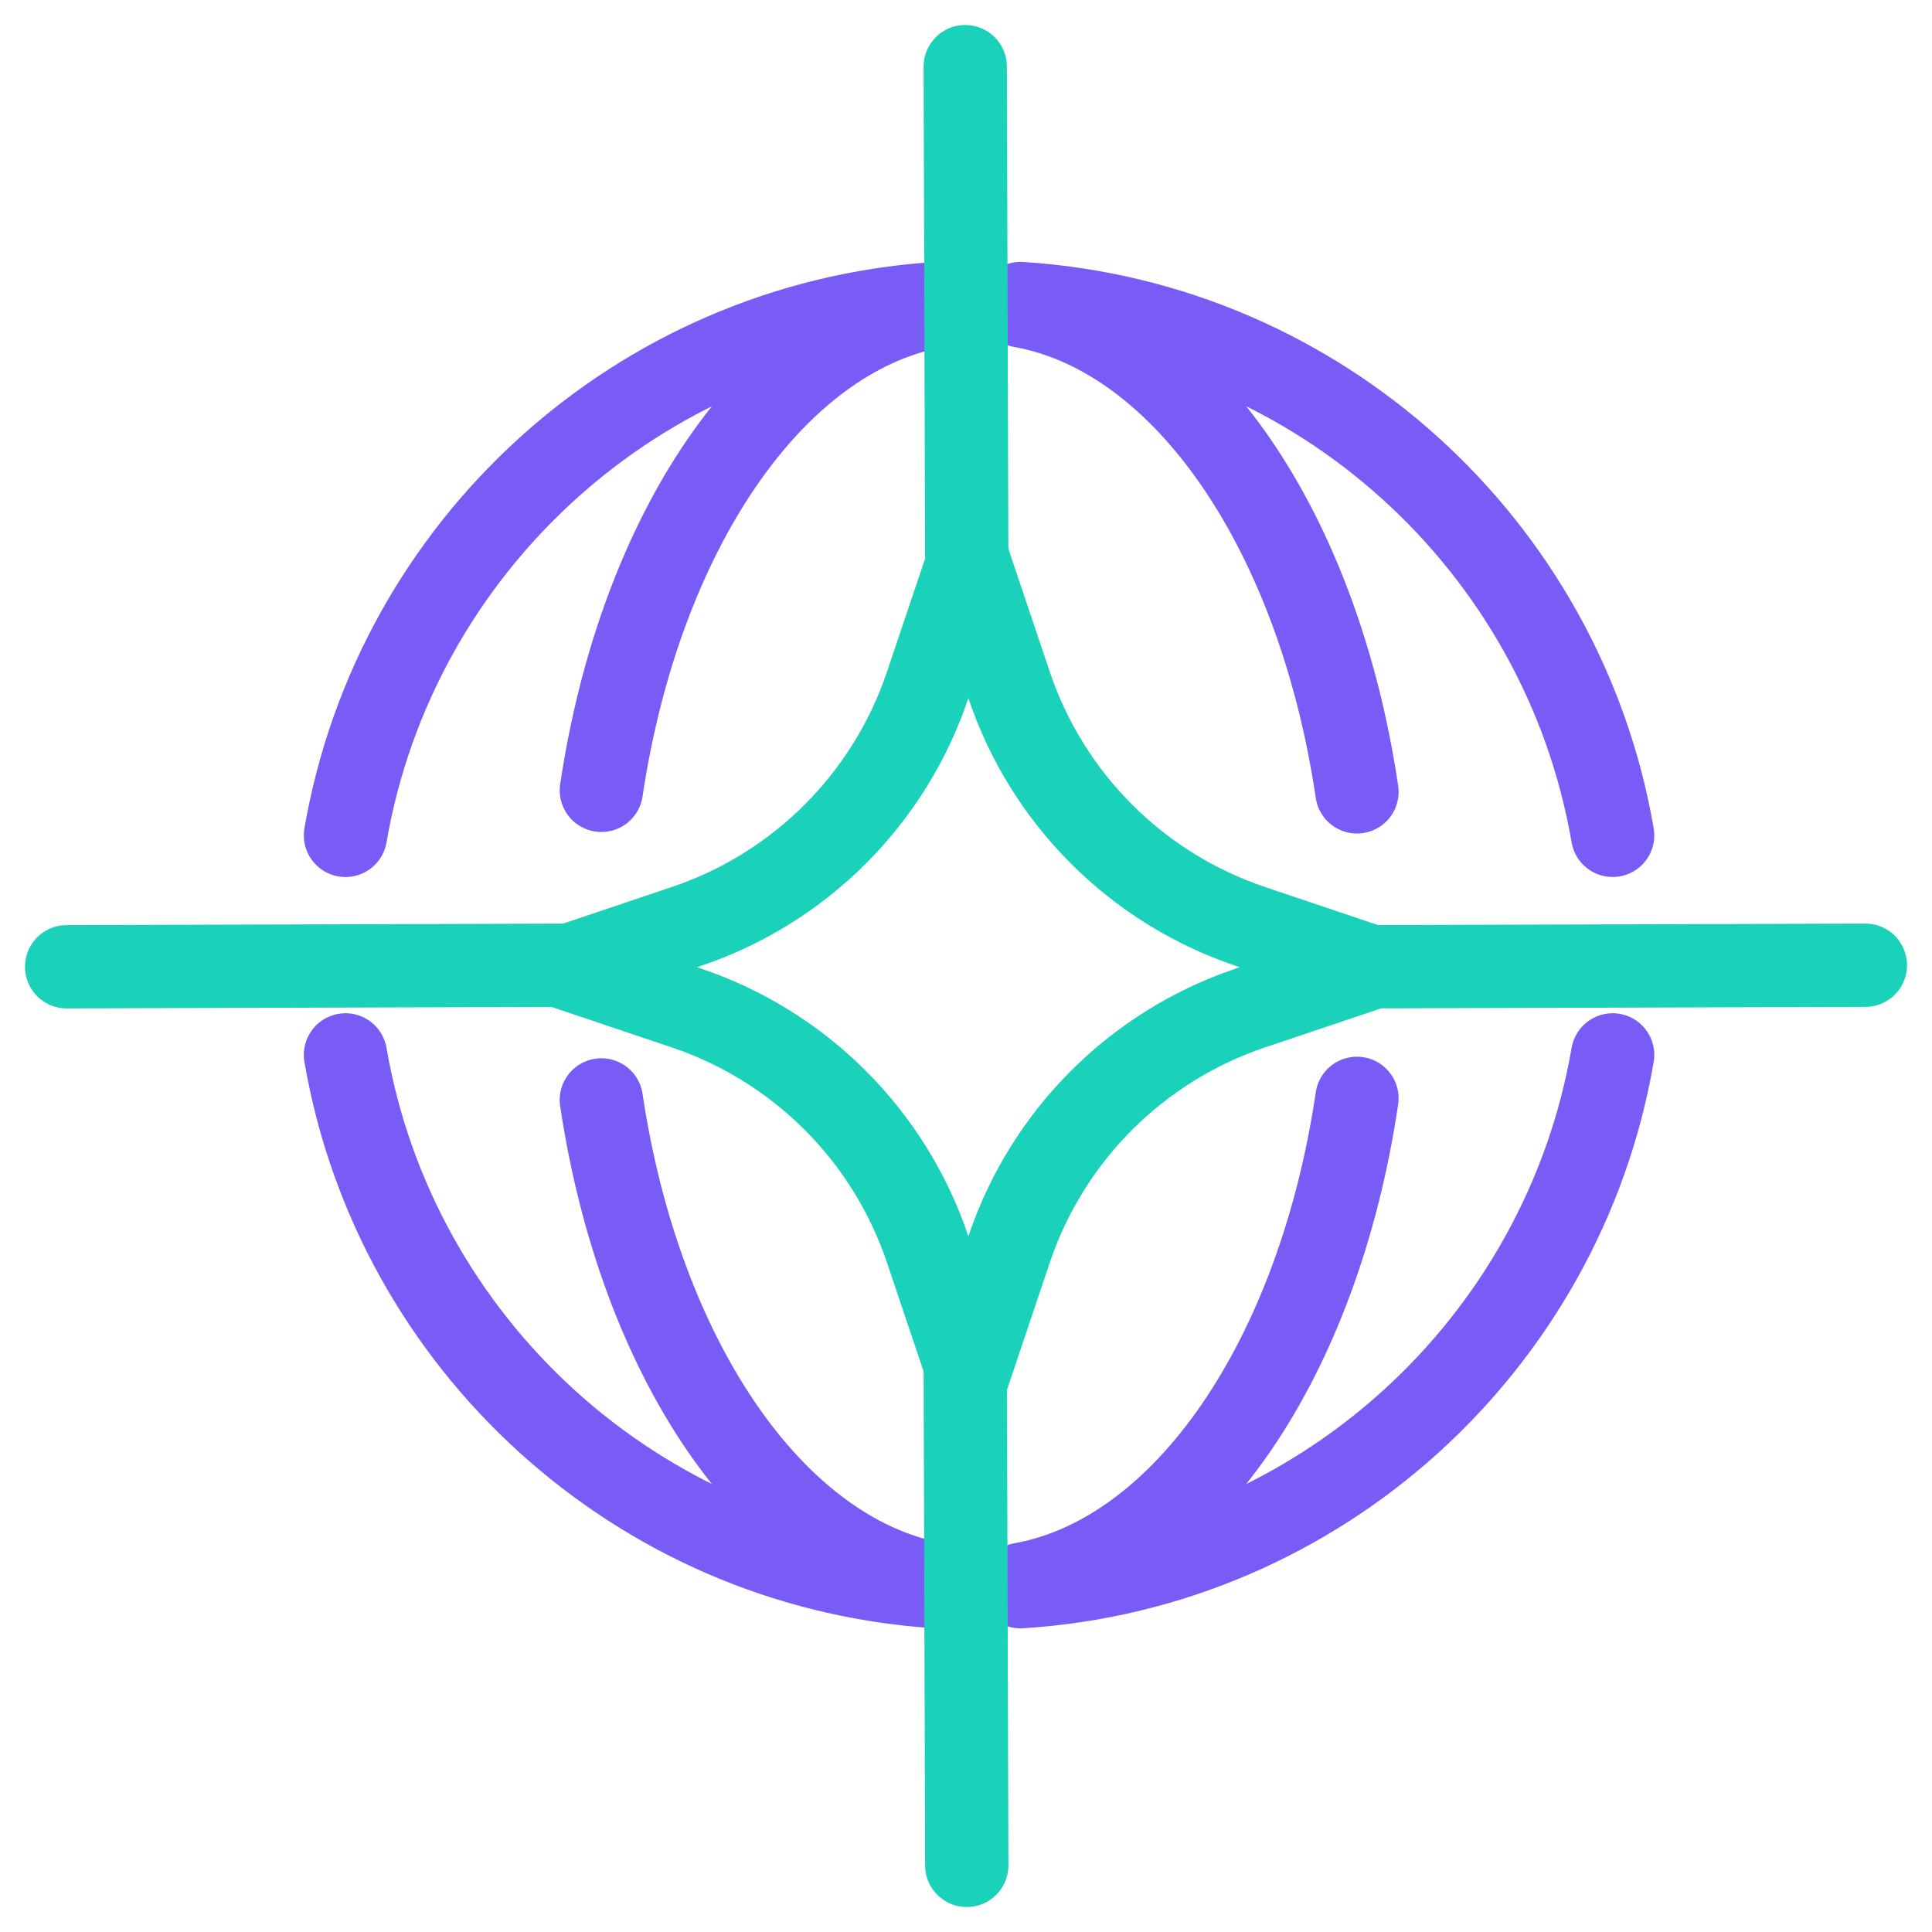 <svg width="58" height="58" viewBox="0 0 58 58" fill="none" xmlns="http://www.w3.org/2000/svg">
<path d="M30.639 9.112C39.612 9.683 46.919 16.387 48.413 25.078" stroke="#795CF5" stroke-width="2.5" stroke-miterlimit="10" stroke-linecap="round"/>
<path d="M10.371 25.079C11.862 16.409 19.136 9.717 28.079 9.117" stroke="#795CF5" stroke-width="2.5" stroke-miterlimit="10" stroke-linecap="round"/>
<path d="M10.371 31.668C11.862 40.339 19.136 47.031 28.08 47.631" stroke="#795CF5" stroke-width="2.5" stroke-miterlimit="10" stroke-linecap="round"/>
<path d="M30.638 47.635C39.612 47.065 46.919 40.36 48.413 31.668" stroke="#795CF5" stroke-width="2.5" stroke-miterlimit="10" stroke-linecap="round"/>
<path d="M30.663 9.185C35.583 10.065 39.587 15.995 40.737 23.773" stroke="#795CF5" stroke-width="2.5" stroke-miterlimit="10" stroke-linecap="round"/>
<path d="M18.053 23.727C19.207 16.008 23.173 10.119 28.052 9.198" stroke="#795CF5" stroke-width="2.5" stroke-miterlimit="10" stroke-linecap="round"/>
<path d="M18.053 33.02C19.207 40.74 23.173 46.629 28.052 47.55" stroke="#795CF5" stroke-width="2.5" stroke-miterlimit="10" stroke-linecap="round"/>
<path d="M30.663 47.562C35.583 46.682 39.587 40.752 40.737 32.973" stroke="#795CF5" stroke-width="2.5" stroke-miterlimit="10" stroke-linecap="round"/>
<path d="M37.506 27.814L41.139 29.037L37.506 30.259C34.09 31.409 31.408 34.091 30.258 37.507L29.036 41.14L27.813 37.507C26.664 34.091 23.982 31.409 20.565 30.259L16.932 29.037L20.565 27.814C23.982 26.665 26.663 23.983 27.813 20.566L29.036 16.933L30.258 20.566C31.408 23.983 34.09 26.664 37.506 27.814Z" stroke="#1AD1B9" stroke-width="2.5" stroke-miterlimit="10" stroke-linecap="round"/>
<path d="M28.977 2L29.023 17.111" stroke="#1AD1B9" stroke-width="2.5" stroke-miterlimit="10" stroke-linecap="round" stroke-linejoin="round"/>
<path d="M28.977 40.889L29.023 56" stroke="#1AD1B9" stroke-width="2.5" stroke-miterlimit="10" stroke-linecap="round" stroke-linejoin="round"/>
<path d="M56 28.977L40.889 29.023" stroke="#1AD1B9" stroke-width="2.5" stroke-miterlimit="10" stroke-linecap="round" stroke-linejoin="round"/>
<path d="M17.111 28.977L2 29.023" stroke="#1AD1B9" stroke-width="2.5" stroke-miterlimit="10" stroke-linecap="round" stroke-linejoin="round"/>
<path d="M37.578 27.814L41.211 29.037L37.578 30.259C34.162 31.409 31.48 34.091 30.33 37.507L29.108 41.14L27.885 37.507C26.735 34.091 24.053 31.409 20.637 30.259L17.004 29.037L20.637 27.814C24.053 26.665 26.735 23.983 27.885 20.566L29.108 16.933L30.33 20.566C31.48 23.983 34.162 26.664 37.578 27.814Z" stroke="#1AD1B9" stroke-width="2.5" stroke-miterlimit="10" stroke-linecap="round"/>
</svg>
